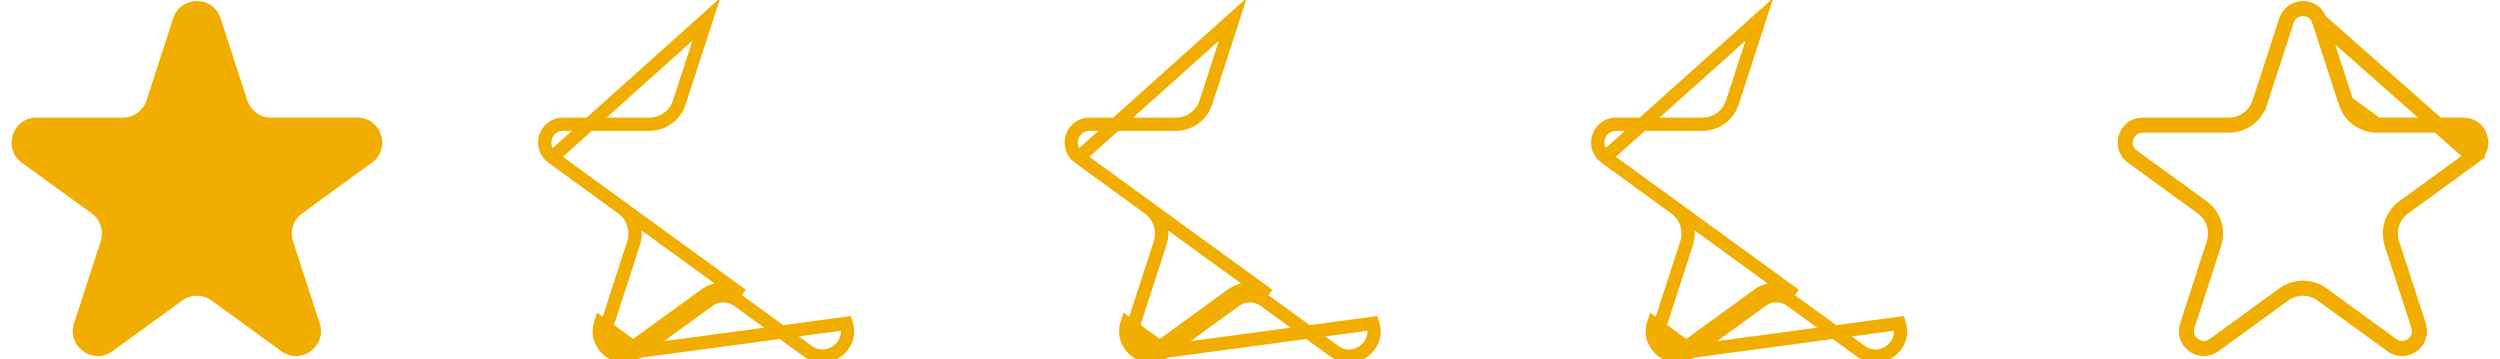 <svg width="188" height="27" viewBox="0 0 188 27" fill="none" xmlns="http://www.w3.org/2000/svg">
<path d="M13.021 1.375C13.584 -0.352 16.027 -0.352 16.587 1.375L18.593 7.547C18.716 7.923 18.954 8.25 19.274 8.483C19.594 8.715 19.979 8.84 20.375 8.841H26.866C28.683 8.841 29.436 11.166 27.968 12.234L22.718 16.048C22.398 16.281 22.159 16.609 22.037 16.985C21.914 17.362 21.914 17.767 22.036 18.144L24.042 24.317C24.605 26.043 22.627 27.482 21.155 26.413L15.905 22.599C15.585 22.367 15.199 22.241 14.803 22.241C14.408 22.241 14.022 22.367 13.702 22.599L8.452 26.413C6.982 27.482 5.006 26.043 5.566 24.317L7.573 18.144C7.695 17.767 7.694 17.362 7.572 16.985C7.449 16.609 7.211 16.281 6.89 16.048L1.642 12.236C0.174 11.168 0.93 8.843 2.745 8.843H9.234C9.629 8.843 10.015 8.718 10.335 8.485C10.656 8.253 10.894 7.925 11.017 7.549L13.023 1.377L13.021 1.375Z" fill="#F2AE00"/>
<path d="M48.046 26.413L53.296 22.599C53.616 22.367 54.002 22.241 54.397 22.241C54.793 22.241 55.179 22.367 55.499 22.599L60.749 26.413C62.221 27.482 64.199 26.043 63.636 24.317L48.046 26.413ZM48.046 26.413C46.576 27.482 44.6 26.043 45.16 24.317L48.046 26.413ZM53.093 1.531L53.119 1.45L41.53 11.832C40.453 11.047 41.009 9.343 42.339 9.343H48.828C48.828 9.343 48.828 9.343 48.828 9.343C49.329 9.343 49.817 9.184 50.223 8.89C50.629 8.596 50.931 8.18 51.086 7.704L51.086 7.703L53.093 1.531ZM46.778 15.643L41.53 11.832L55.793 22.195L55.793 22.195C55.387 21.9 54.899 21.741 54.397 21.741C53.896 21.741 53.408 21.9 53.002 22.195L53.002 22.195L47.752 26.008L47.752 26.008C46.675 26.791 45.225 25.738 45.636 24.471C45.636 24.471 45.636 24.471 45.636 24.471L47.642 18.299L47.642 18.299C47.797 17.821 47.797 17.307 47.641 16.831C47.486 16.354 47.184 15.938 46.778 15.643C46.778 15.643 46.778 15.643 46.778 15.643Z" stroke="#F2AE00"/>
<path d="M87.64 26.413L92.89 22.599C93.21 22.367 93.596 22.241 93.991 22.241C94.387 22.241 94.773 22.367 95.093 22.599L100.343 26.413C101.815 27.482 103.793 26.043 103.23 24.317L87.64 26.413ZM87.64 26.413C86.17 27.482 84.194 26.043 84.754 24.317L87.64 26.413ZM92.687 1.531L92.713 1.45L81.124 11.832C80.047 11.047 80.603 9.343 81.933 9.343H88.422C88.422 9.343 88.422 9.343 88.422 9.343C88.923 9.343 89.411 9.184 89.817 8.89C90.223 8.596 90.525 8.18 90.68 7.704L90.68 7.703L92.687 1.531ZM86.372 15.643L81.124 11.832L95.387 22.195L95.387 22.195C94.981 21.9 94.493 21.741 93.991 21.741C93.49 21.741 93.002 21.9 92.596 22.195L92.596 22.195L87.346 26.008L87.346 26.008C86.269 26.791 84.819 25.738 85.23 24.471C85.23 24.471 85.23 24.471 85.23 24.471L87.236 18.299L87.236 18.299C87.391 17.821 87.391 17.307 87.236 16.831C87.08 16.354 86.778 15.938 86.372 15.643C86.372 15.643 86.372 15.643 86.372 15.643Z" stroke="#F2AE00"/>
<path d="M127.234 26.413L132.484 22.599C132.804 22.367 133.19 22.241 133.586 22.241C133.981 22.241 134.367 22.367 134.687 22.599L139.937 26.413C141.409 27.482 143.387 26.043 142.824 24.317L127.234 26.413ZM127.234 26.413C125.764 27.482 123.788 26.043 124.349 24.317L127.234 26.413ZM132.281 1.531L132.307 1.45L120.718 11.832C119.641 11.047 120.197 9.343 121.527 9.343H128.016C128.016 9.343 128.016 9.343 128.016 9.343C128.517 9.343 129.006 9.184 129.411 8.89C129.817 8.596 130.119 8.18 130.274 7.704L130.275 7.703L132.281 1.531ZM125.966 15.643L120.719 11.832L134.981 22.195L134.981 22.195C134.575 21.9 134.087 21.741 133.586 21.741C133.084 21.741 132.596 21.9 132.19 22.195L132.19 22.195L126.94 26.008L126.94 26.008C125.863 26.791 124.413 25.738 124.824 24.471C124.824 24.471 124.824 24.471 124.824 24.471L126.83 18.299L126.83 18.299C126.985 17.821 126.985 17.307 126.83 16.831C126.674 16.354 126.372 15.938 125.966 15.643C125.966 15.643 125.966 15.643 125.966 15.643Z" stroke="#F2AE00"/>
<path d="M174.423 1.55L174.423 1.55C174.041 0.374 172.404 0.347 171.965 1.473L171.94 1.552L169.934 7.725L169.933 7.725C169.774 8.215 169.463 8.642 169.045 8.945C168.628 9.248 168.126 9.411 167.61 9.411C167.61 9.411 167.61 9.411 167.61 9.411H161.121C159.857 9.411 159.329 11.031 160.353 11.777L165.6 15.588C165.6 15.588 165.6 15.588 165.6 15.588C166.018 15.891 166.329 16.319 166.489 16.809C166.648 17.3 166.649 17.829 166.489 18.32L166.489 18.32L164.483 24.492C164.092 25.697 165.47 26.697 166.494 25.953L166.494 25.953L171.744 22.139L171.744 22.139C172.162 21.836 172.664 21.673 173.18 21.673C173.695 21.673 174.198 21.836 174.615 22.139L174.615 22.139L179.865 25.953C180.892 26.699 182.27 25.695 181.878 24.492L181.878 24.492L179.872 18.32L179.872 18.32C179.713 17.829 179.713 17.3 179.873 16.809C180.032 16.319 180.343 15.891 180.761 15.588C180.761 15.588 180.761 15.588 180.761 15.588C180.761 15.588 180.761 15.588 180.761 15.588L186.01 11.775L174.423 1.55ZM174.423 1.55L176.43 7.723L176.43 7.723M174.423 1.55L176.43 7.723M176.43 7.723C176.589 8.213 176.9 8.64 177.317 8.943C177.734 9.245 178.235 9.409 178.751 9.409H178.751M176.43 7.723L178.751 9.409M178.751 9.409H185.242M178.751 9.409H185.242M185.242 9.409C186.507 9.409 187.035 11.028 186.011 11.775L185.242 9.409Z" stroke="#F2AE00" stroke-width="1.136"/>
</svg>
